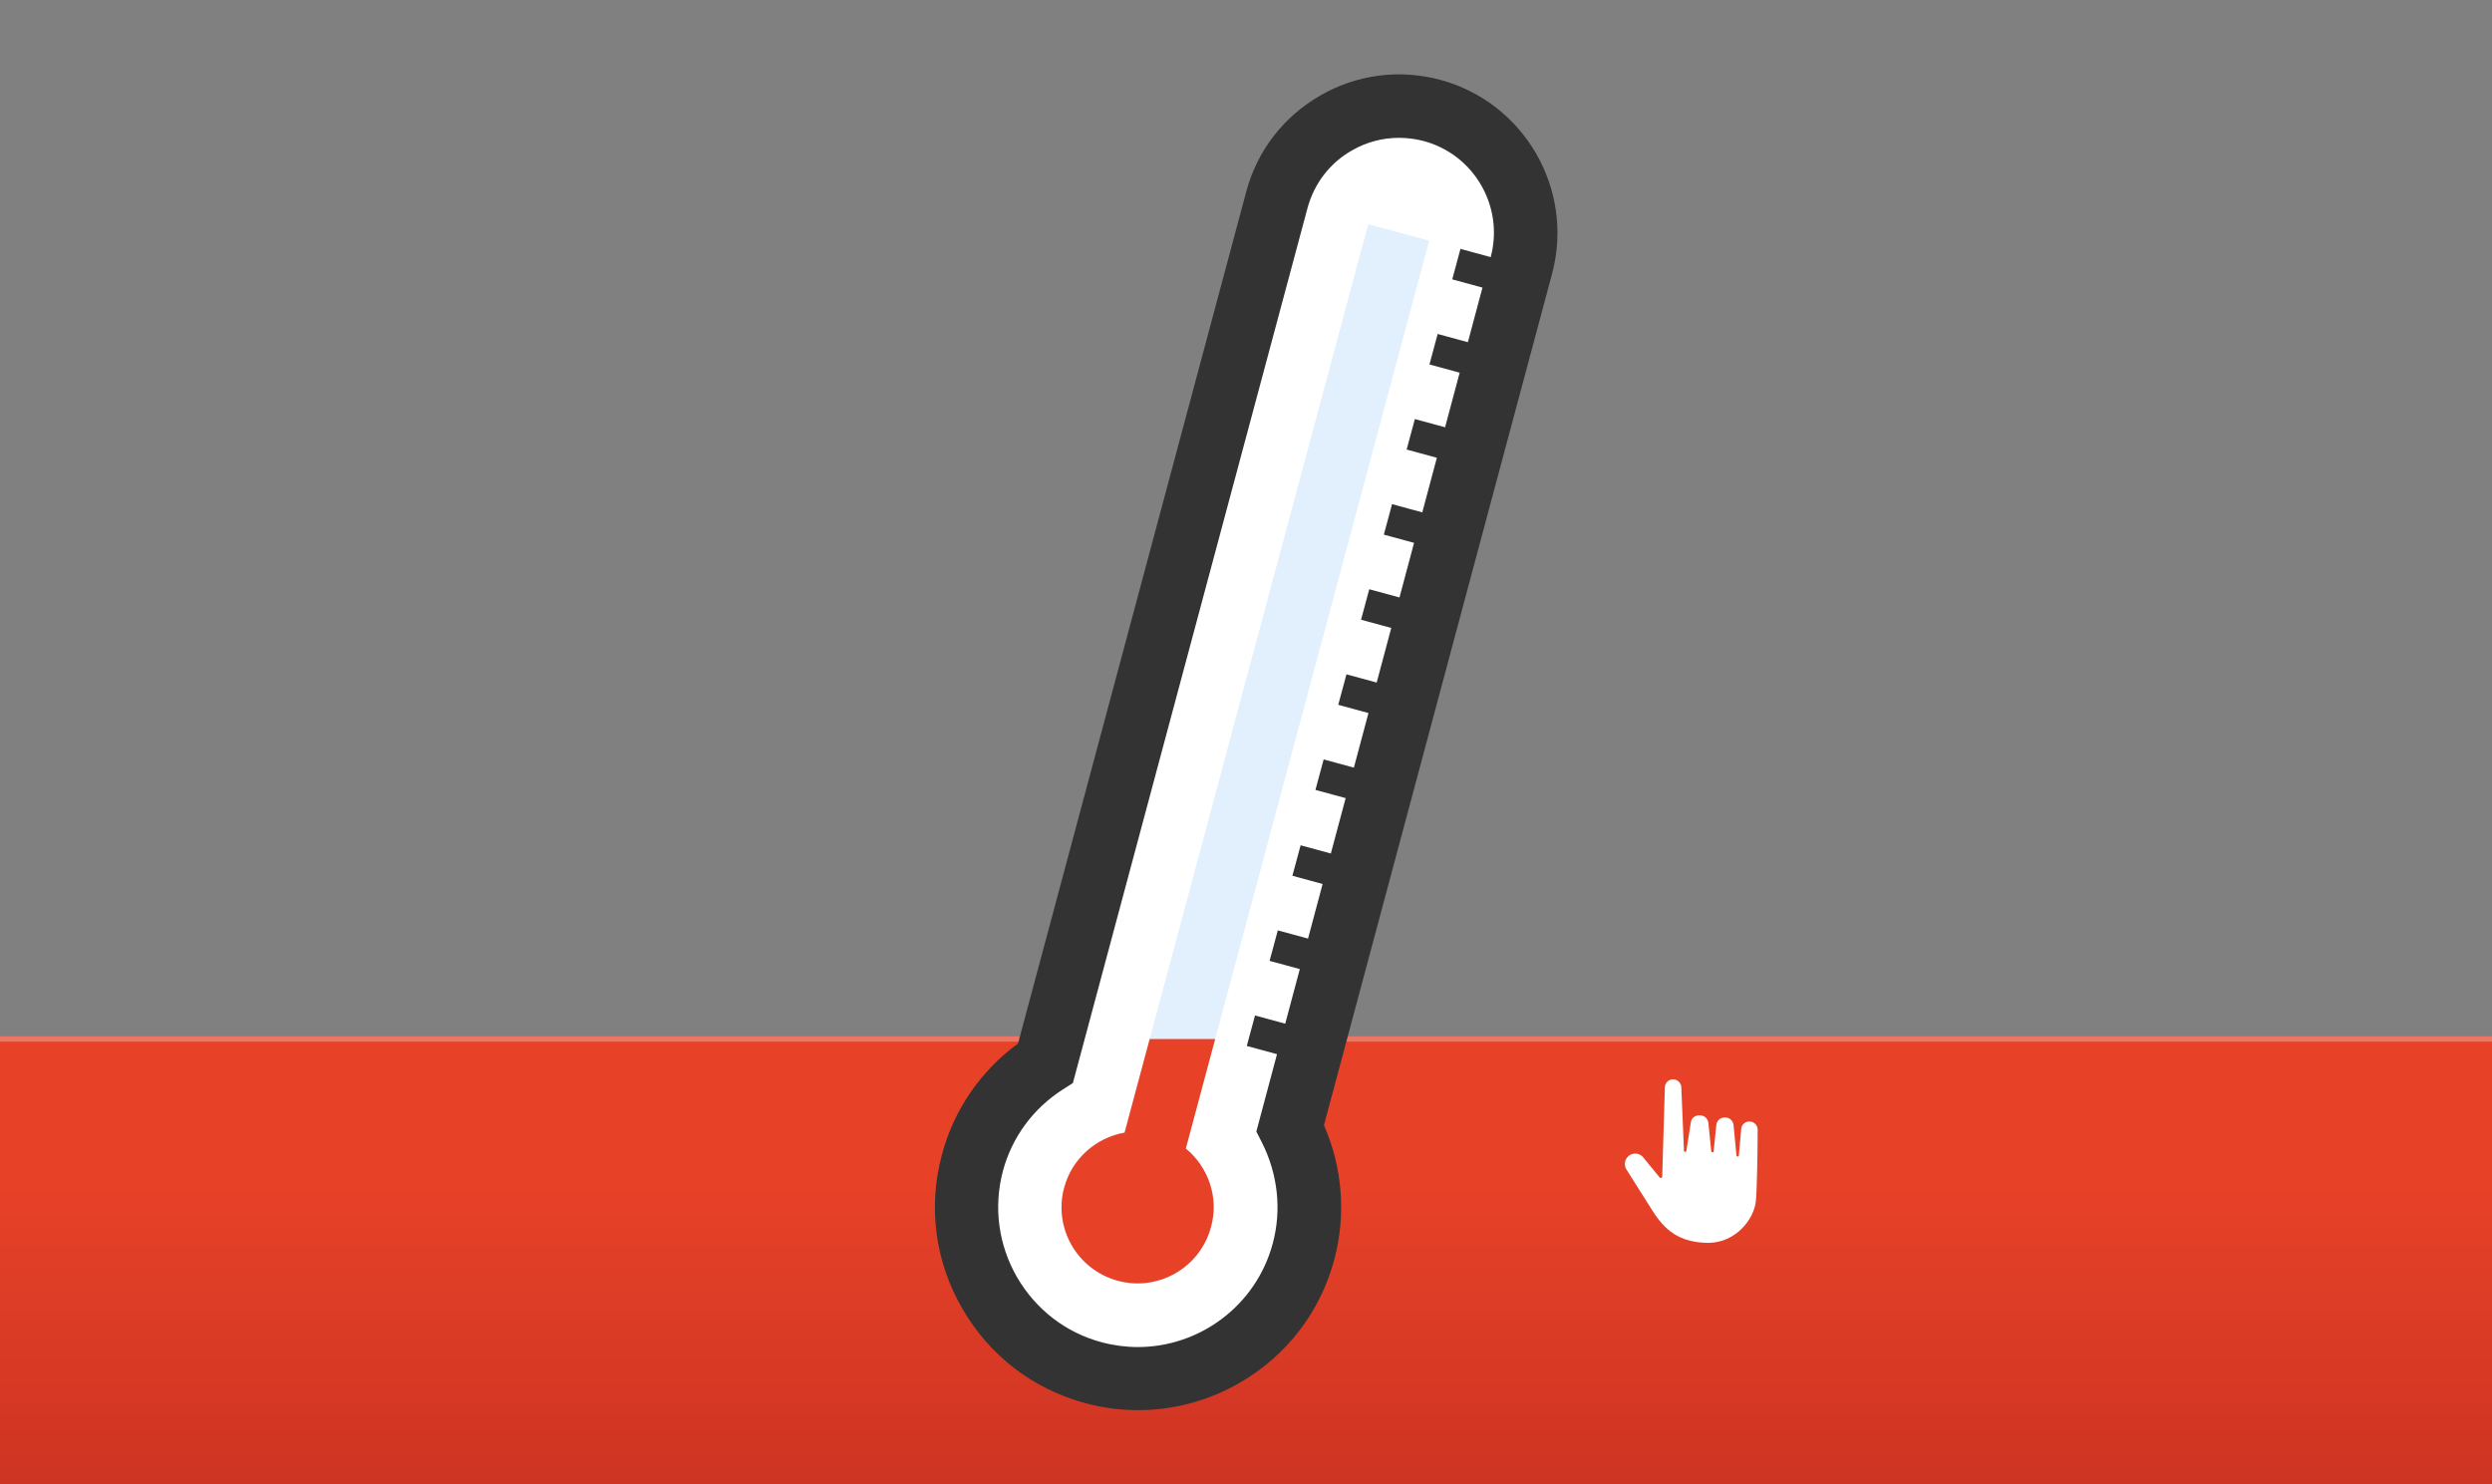 <?xml version="1.0" encoding="utf-8"?>
<!-- Generator: Adobe Illustrator 18.1.1, SVG Export Plug-In . SVG Version: 6.00 Build 0)  -->
<svg version="1.1" xmlns="http://www.w3.org/2000/svg" xmlns:xlink="http://www.w3.org/1999/xlink" x="0px" y="0px"
	 viewBox="0 0 940 560" enable-background="new 0 0 940 560" xml:space="preserve">
	<rect x="0" y="0" width="940" height="560" fill="#808080" stroke="none"/>
	<defs>
			<path id="measure_x5F_clip" d="M516.1,84.6l23,6.2l-91.8,342.5c8.4,6.9,12.6,18.4,9.5,29.6c-4.1,15.3-19.8,24.4-35.1,20.3
				c-15.3-4.1-24.4-19.8-20.3-35.1c3-11.1,12.1-18.9,22.8-20.8L516.1,84.6z"/>
		<clipPath id="measure_x5F_clip_1_">
			<use xlink:href="#measure_x5F_clip"  overflow="visible"/>
		</clipPath>

	</defs>
<g id="temperatureLayer" clip-path="url(#pollutionwidthmask_1_)">
	<g id="temperature">
		<linearGradient id="SVGID_1_temp" gradientUnits="userSpaceOnUse" x1="470" y1="952" x2="470" y2="392">
			<stop  offset="0.65" style="stop-color:#C73121"/>
			<stop  offset="0.9" style="stop-color:#E74128"/>
		</linearGradient>
		<rect x="-2463.4" y="392" fill="url(#SVGID_1_temp)" width="5866.8" height="560"/>
		<g id="pointer">
			<path fill="#FFFFFF" d="M623.1,456.4l-9.6-15.2c-1-1.6-0.7-3.6,0.6-4.9l0,0c1.6-1.6,4.3-1.4,5.7,0.3l6.2,7.6c0.3,0.4,1,0.2,1-0.3
				l1-33.7c0.1-1.7,1.4-3,3.1-3l0,0c1.6,0,3,1.3,3.1,2.9l1,24c0,0.6,0.9,0.6,0.9,0.1l1.7-10.8c0.2-1.5,1.5-2.6,3-2.6h0.5
				c1.6,0,2.9,1.2,3.1,2.8l1.1,10.7c0.1,0.6,0.9,0.6,0.9,0l1-9.9c0.2-1.6,1.5-2.8,3.1-2.8h0.3c1.6,0,2.9,1.2,3.1,2.8l1.1,11.5
				c0.1,0.6,0.9,0.6,0.9,0l0.9-10c0.1-1.6,1.5-2.8,3.1-2.8h0c1.7,0,3.1,1.4,3.1,3.1c0,6.6-0.2,22-0.7,27.1
				c-0.7,6.5-7.4,15.6-18.1,15.6C633.3,468.7,627.9,464.1,623.1,456.4z"/>
		</g>
	</g>
</g>
<g id="temperaturemarker">
	
		<line fill="none" stroke="#ED7564" stroke-width="2" stroke-linecap="round" stroke-miterlimit="10" x1="3403.4" y1="392" x2="-2463.4" y2="392"/>
</g>
<g id="temperaturewidthmask">
	<g>
		<defs>
			<rect id="pollutionwidthmask" x="-1530" width="4000" height="560"/>
		</defs>
		<clipPath id="pollutionwidthmask_1_">
			<use xlink:href="#pollutionwidthmask"  overflow="visible"/>
		</clipPath>
		<rect x="-2463.4" y="460" display="none" clip-path="url(#pollutionwidthmask_1_)" fill="#676767" width="5866.8" height="560"/>
	</g>
</g>
<g id="fill">
	<path fill="#FFFFFF" d="M474.9,73.5l-86.6,323.1l-1.4,1c-13.1,9.6-22.7,23.5-26.9,39.2c-4.9,18.4-2.4,37.7,7.2,54.3
		s25,28.4,43.4,33.4c6.1,1.6,12.4,2.5,18.6,2.5c12.4,0,24.8-3.3,35.7-9.6c16.6-9.6,28.4-25,33.4-43.4c4.2-15.7,2.9-32.5-3.7-47.4
		l-0.7-1.6l86.6-323.1c3.8-14.1,1.8-28.8-5.5-41.5c-7.3-12.6-19.1-21.7-33.2-25.5c-4.7-1.3-9.5-1.9-14.2-1.9
		c-9.5,0-18.8,2.5-27.2,7.3C487.7,47.6,478.7,59.4,474.9,73.5z"/>
</g>
<g id="measure">
	<path fill="#E1F0FC" d="M516.1,84.6l23,6.2l-91.8,342.5c8.4,6.9,12.6,18.4,9.5,29.6c-4.1,15.3-19.8,24.4-35.1,20.3
		c-15.3-4.1-24.4-19.8-20.3-35.1c3-11.1,12.1-18.9,22.8-20.8L516.1,84.6z"/>
</g>
<g id="edge">
	<g>
		<path fill="#333333" d="M543.2,30.1c-15.4-4.1-31.5-2-45.3,6c-13.8,8-23.7,20.8-27.8,36.2L384,393.7c-14.1,10.3-24.2,25-28.7,41.9
			c-5.3,19.7-2.6,40.4,7.7,58.1c10.2,17.7,26.7,30.4,46.5,35.7c6.6,1.8,13.3,2.6,19.9,2.6c13.3,0,26.4-3.5,38.2-10.3
			c17.7-10.2,30.4-26.7,35.7-46.5c4.5-16.9,3.1-34.7-3.9-50.7l86.1-321.4C593.9,71.3,574.9,38.6,543.2,30.1z M480.1,469.1
			c-6.3,23.5-27.6,39.1-50.9,39.1c-4.5,0-9.1-0.6-13.6-1.8c-13.6-3.6-24.9-12.4-32-24.6c-7-12.2-8.9-26.4-5.3-40
			c3.4-12.7,11.4-23.6,22.5-30.7l3.9-2.5l88.5-330.1c2.5-9.2,8.4-17,16.7-21.7c5.5-3.2,11.6-4.8,17.8-4.8c3.1,0,6.2,0.4,9.3,1.2
			c19.1,5.1,30.4,24.8,25.3,43.8l-11.4-3.1l-3.1,11.5l11.4,3.1l-5.5,20.6l-11.4-3.1l-3.1,11.5l11.4,3.1l-5.5,20.6l-11.4-3.1
			l-3.1,11.5l11.4,3.1l-5.5,20.6l-11.4-3.1l-3.1,11.5l11.4,3.1l-5.5,20.6l-11.4-3.1l-3.1,11.5l11.4,3.1l-5.5,20.6l-11.4-3.1
			l-3.1,11.5l11.4,3.1l-5.5,20.6l-11.4-3.1l-3.1,11.5l11.4,3.1L502,322l-11.4-3.1l-3.1,11.5l11.4,3.1l-5.5,20.6l-11.4-3.1l-3.1,11.5
			l11.4,3.1l-5.5,20.6l-11.4-3.1l-3.1,11.5l11.4,3.1l-7.8,29.2l2.1,4.1C482,442.9,483.5,456.4,480.1,469.1z"/>
	</g>
</g>
<g id="mercuryLayer" clip-path="url(#measure_x5F_clip_1_)">
	<g id="mercury">
		<rect id="_x3C_Rectangle_x3E__2_" x="370" y="392" fill="#E74128" width="200" height="560"/>
	</g>
</g>
</svg>
